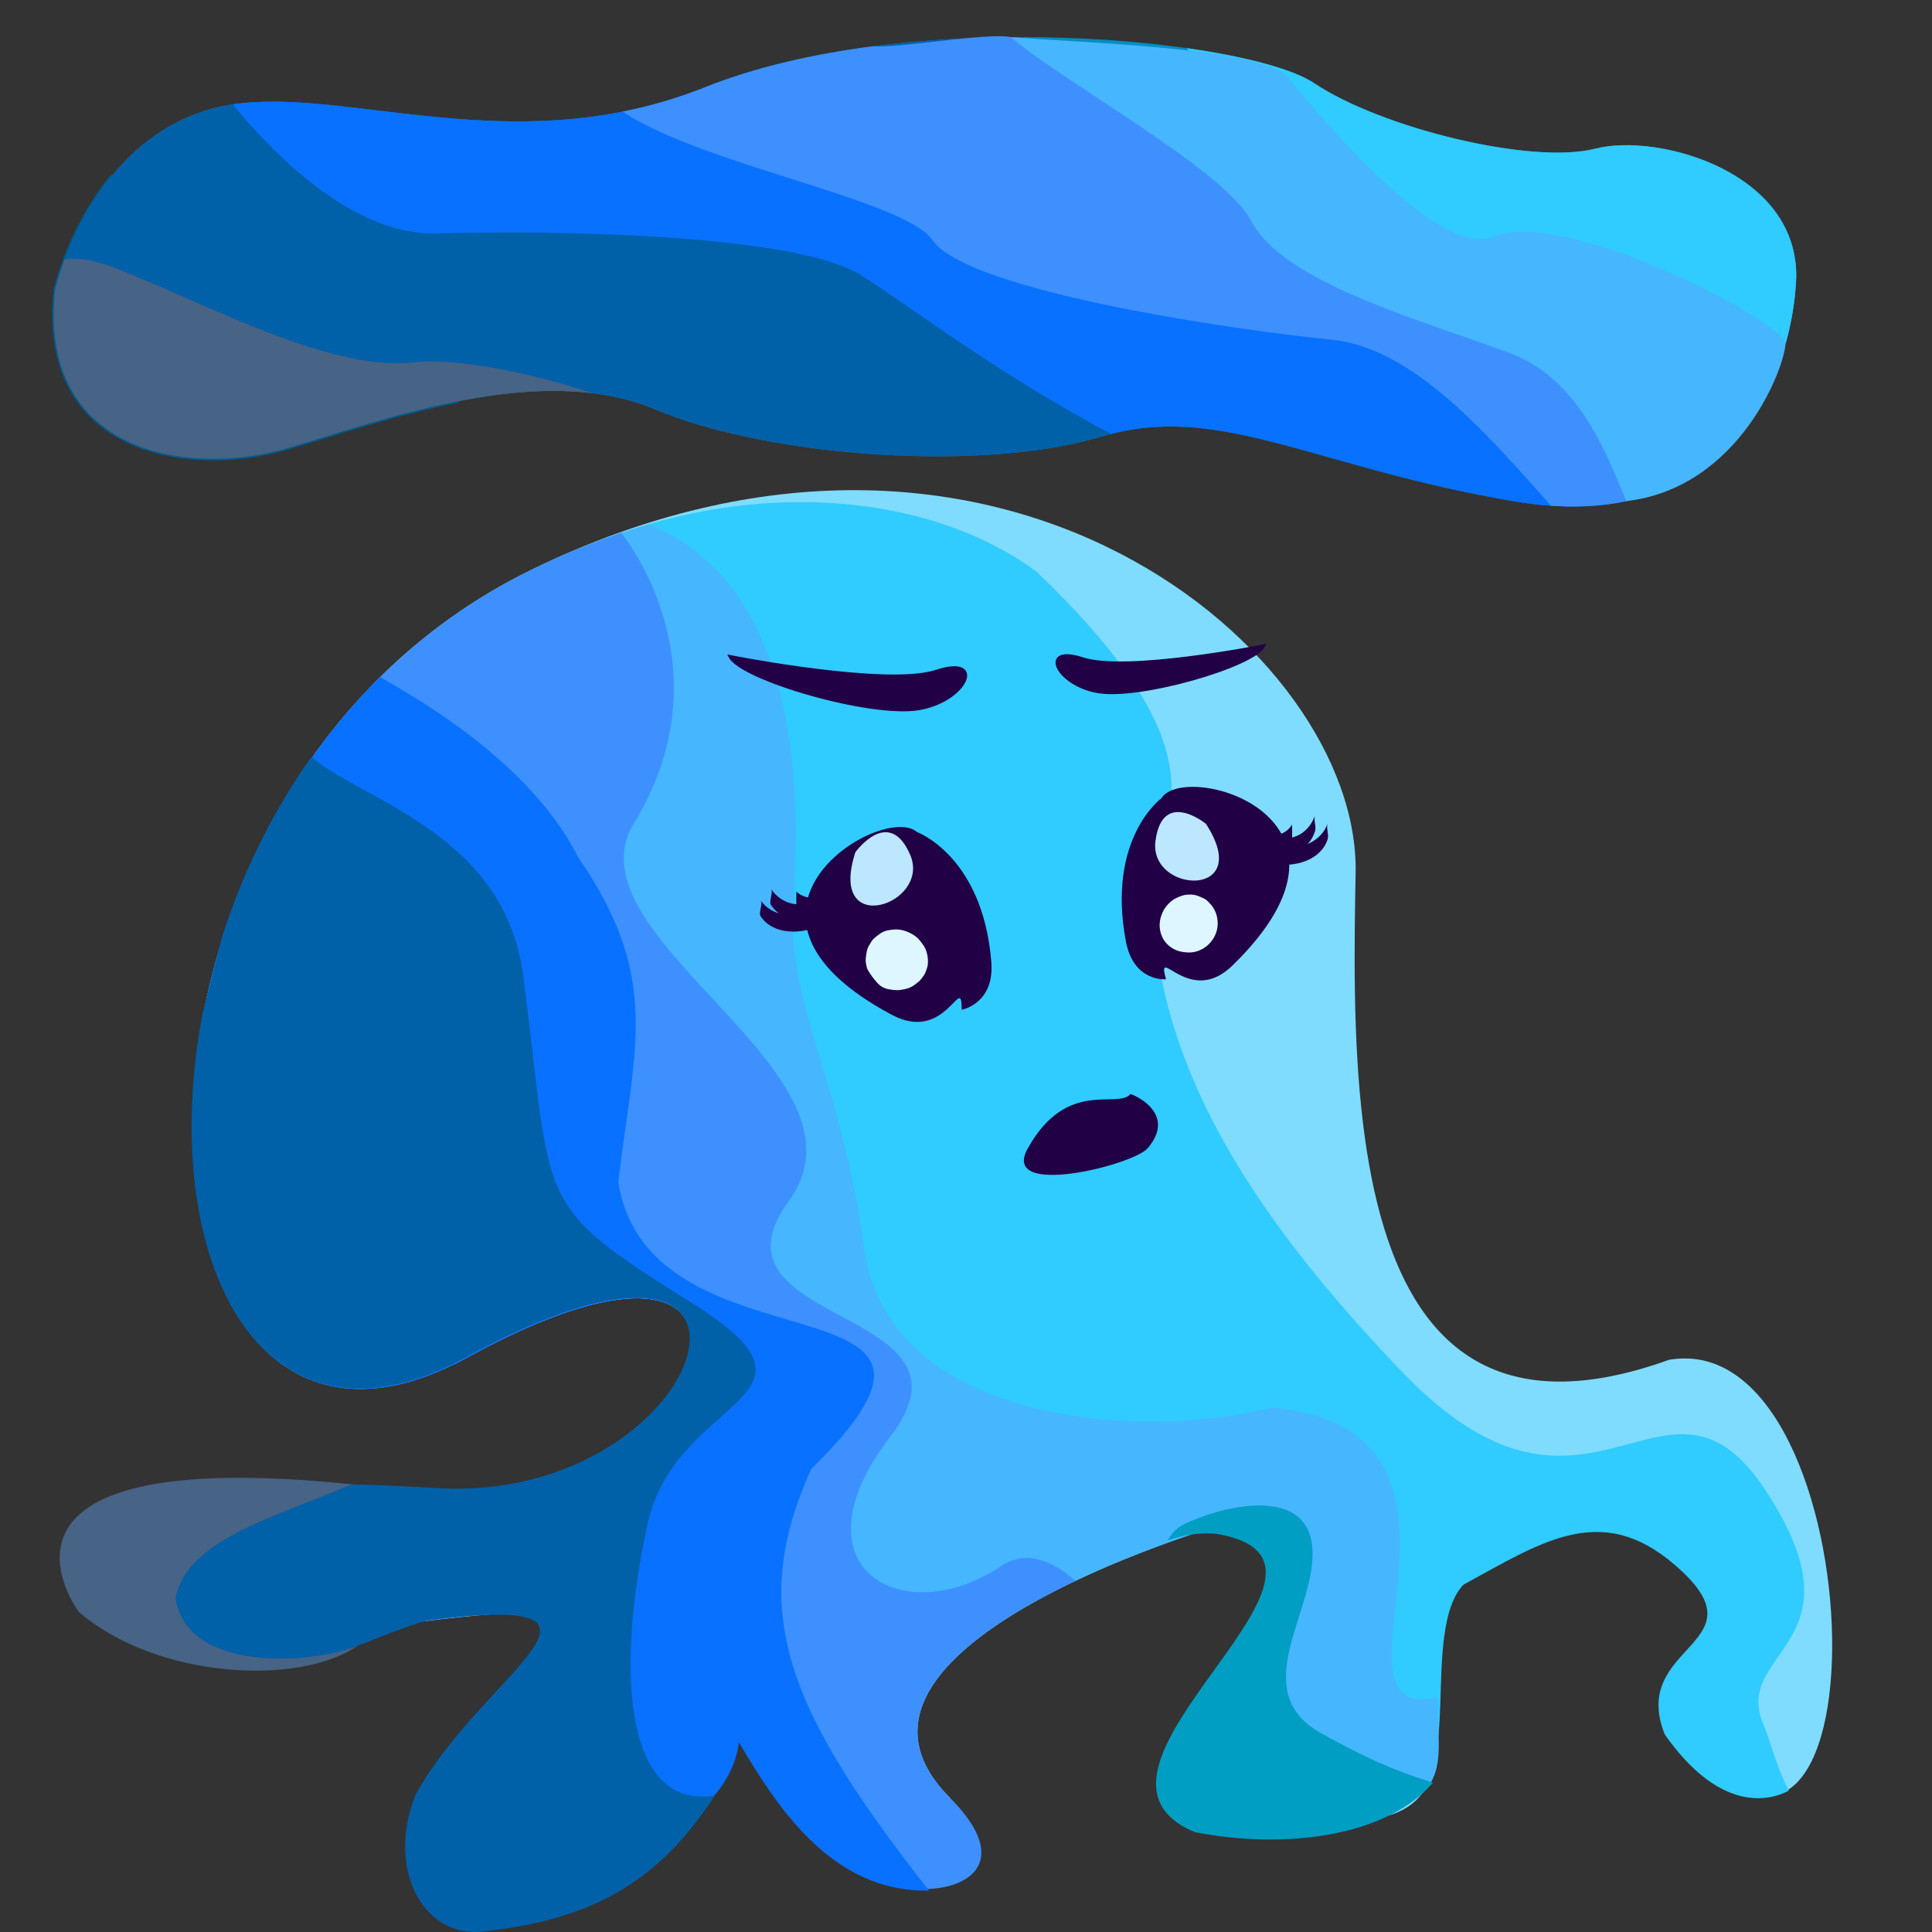 <?xml version="1.0" encoding="utf-8"?>
<!-- Generator: Adobe Illustrator 17.0.0, SVG Export Plug-In . SVG Version: 6.00 Build 0)  -->
<!DOCTYPE svg PUBLIC "-//W3C//DTD SVG 1.1//EN" "http://www.w3.org/Graphics/SVG/1.1/DTD/svg11.dtd">
<svg version="1.1" id="Слой_1" xmlns="http://www.w3.org/2000/svg" xmlns:xlink="http://www.w3.org/1999/xlink" x="0px" y="0px"
	 width="600px" height="600px" viewBox="0 0 600 600" enable-background="new 0 0 600 600" xml:space="preserve">
<rect x="0" y="0" width="600" height="600" fill="#333333" stroke="none"/>
<g id="Слой_1_1_">
	<g>
		<g>
			<path fill="#7FDCFF" d="M135.668,462.298c86.1,5.381,118.666-100.667,9.333-40.667s-124.667-174,20-244.667s257.277,25.66,256,94
				c-0.439,23.486-0.878,51.813,2.299,77.963c0.699,5.749,1.572,11.393,2.658,16.857s2.386,10.748,3.938,15.778
				c11.274,36.552,35.838,59.671,88.438,40.735c65.167-11.166,69.499,202.835,1.167,113.834c-19.999-19.333,43.5-32.5,19.5-55.167
				s-88.21,5.842-88.667,6.667c-18.166,32.833,31.666,102.501-76.667,68.667c2.333-31.666,62-62,5.333-82.667
				c0,0-130.667,38-84,84.667c25,43.834-90-63.666-66.5-19.666c0,0-61.75,39-65.5,22.333c-11.782-52.365,48.765-68.191-42.667-56
				c-30,4-15.166,2.834-79.833,0.167C40.501,505.131-24.332,452.298,135.668,462.298z"/>
			<path fill="#30CBFF" d="M436,426.632c-68-70.5-76.5-114-79-152c3.312-19.874,25.946-38.644-35-97
				c-27.5-20.5-72.719-28.733-120.757-14.782c0,0.003-8.91,170.116-6.91,208.783c1.088,21.036,74.986,67.525,154.816,112.632
				C365.725,477.493,379,473.632,379,473.632c22.665,8.266,18.986,20.052,9.356,32.456c22.862,12.56,28.654,31.051,49.144,42.044
				c17,9,3.5-42,17-56c25.333-13.833,44-26.666,68-4s-16.5,23-5.5,50.5c16.5,23.5,31.5,21.167,38.5,17.5
				c-4.391-8.817-5.271-14.523-7.833-20.501c-10-23.333,32.167-24.499,0.833-72.499S494,486.632,436,426.632z"/>
			<g>
				<path fill="#006C8A" d="M145,421.632c6.176-3.389,11.894-6.244,17.181-8.623c-9.118-7.809-23.906-17.114-42.514-28.71
					c-39.443-24.58-39.675-77.094-50.286-93.67C42.351,374.769,73.664,460.78,145,421.632z"/>
				<path fill="#46B6FF" d="M402.5,555.132l12.719,12.603c37.781-8.103,31.063-19.03,31.281-40.603c-39.725,8.795,24.5-83-51.5-90
					c-42,10.667-119.334,4.5-126.667-49.5s-24.292-75.743-22-108c5.764-81.108-22.541-108.049-45.035-116.799
					c-0.019,0.005-0.037,0.011-0.056,0.017c-1.07,0.311-2.143,0.632-3.219,0.963c-0.152,0.047-0.304,0.097-0.456,0.144
					c-0.951,0.296-1.904,0.596-2.859,0.908c-0.129,0.042-0.259,0.087-0.388,0.13c-0.984,0.323-1.969,0.652-2.958,0.993
					c-0.079,0.027-0.158,0.056-0.236,0.083c-1.043,0.361-2.088,0.73-3.136,1.11c-0.026,0.009-0.051,0.019-0.077,0.028
					c-4.463,1.623-8.971,3.425-13.521,5.414h-0.001c-3.032,30.246-11.976,108.629-32.058,213.675
					c-2.759,14.433-3.161,26.825-1.62,37.551c0.695-0.34,1.392-0.69,2.094-1.052c0.727-0.377,1.457-0.762,2.193-1.165
					c1.509-0.828,2.986-1.619,4.441-2.385c0.091-0.048,0.181-0.096,0.271-0.144c0.001,0,0.001-0.001,0.002-0.001
					c1.313-0.689,2.6-1.348,3.869-1.987c0.001,0,0.002-0.001,0.003-0.001c0.157-0.079,0.315-0.158,0.472-0.237
					c1.294-0.648,2.565-1.27,3.813-1.867c0,0,0.001-0.001,0.002-0.001c0.125-0.06,0.25-0.119,0.374-0.178
					c1.289-0.613,2.557-1.203,3.798-1.762l0,0c0.162-0.073,0.321-0.143,0.482-0.215h0.001c2.457-1.1,4.82-2.098,7.088-2.995h0.001
					c0.103-0.041,0.208-0.084,0.31-0.124h0.001c2.304-0.905,4.508-1.704,6.619-2.409h0.001c0.173-0.058,0.345-0.115,0.517-0.171l0,0
					c0.957-0.315,1.896-0.611,2.813-0.885h0.001c0.108-0.032,0.215-0.063,0.323-0.095c0.979-0.29,1.939-0.561,2.872-0.806l0,0
					c0.08-0.021,0.158-0.039,0.237-0.06c0.001,0,0.002,0,0.003-0.001c1.862-0.483,3.632-0.877,5.316-1.19c0.001,0,0.001,0,0.001,0
					c0.082-0.015,0.163-0.031,0.245-0.046c0.82-0.149,1.617-0.277,2.395-0.388l0,0c0.134-0.019,0.268-0.038,0.4-0.056
					c0,0,0,0,0.001,0c0.769-0.103,1.517-0.188,2.245-0.254c0.082-0.007,0.165-0.014,0.247-0.021h0.001
					c0.705-0.06,1.393-0.106,2.059-0.133c0.076-0.003,0.149-0.004,0.225-0.006h0.001c1.382-0.047,2.68-0.02,3.895,0.075l0,0
					c0.077,0.006,0.157,0.01,0.233,0.017l0,0c1.286,0.11,2.476,0.3,3.576,0.559c0.039,0.009,0.078,0.018,0.117,0.028l0,0
					c0.523,0.126,1.025,0.268,1.506,0.426c0.026,0.009,0.053,0.018,0.079,0.027l0,0c0.461,0.154,0.906,0.319,1.329,0.501l0,0
					c0.018,0.008,0.034,0.016,0.051,0.024h0.001c0.419,0.183,0.817,0.381,1.198,0.59l0,0c0.039,0.022,0.081,0.042,0.12,0.064l0,0
					c0.369,0.208,0.718,0.43,1.051,0.663l0,0c0.008,0.006,0.017,0.012,0.025,0.018c0.372,0.26,0.721,0.535,1.049,0.824
					c0.05,0.044,0.099,0.089,0.148,0.133l0,0c0.288,0.264,0.559,0.538,0.812,0.823c0.032,0.037,0.063,0.074,0.095,0.111l0,0
					c0.251,0.292,0.488,0.592,0.703,0.904l0,0c0.016,0.023,0.03,0.047,0.045,0.07l0,0c0.224,0.331,0.429,0.672,0.614,1.024
					c0.005,0.009,0.01,0.017,0.015,0.026l0,0c0.19,0.365,0.356,0.742,0.504,1.129c0.009,0.022,0.018,0.044,0.027,0.066l0,0
					c0.143,0.379,0.265,0.769,0.369,1.167c0.008,0.029,0.016,0.058,0.023,0.088v0.001c0.311,1.226,0.445,2.539,0.402,3.922l0,0
					c0,0.002,0,0.003,0,0.005c-0.015,0.468-0.052,0.945-0.106,1.428c-0.002,0.025-0.005,0.05-0.008,0.076l0,0
					c-0.053,0.456-0.126,0.92-0.214,1.388c-0.008,0.046-0.017,0.093-0.026,0.139l0,0c-0.087,0.445-0.189,0.895-0.306,1.35l0,0
					c-0.017,0.066-0.035,0.132-0.053,0.198l0,0c-0.124,0.464-0.262,0.932-0.418,1.405c0,0,0,0,0,0.001
					c-0.015,0.046-0.032,0.092-0.047,0.137v0.001c-0.335,0.999-0.739,2.016-1.212,3.045l-0.001,0.001
					c-0.007,0.016-0.014,0.031-0.021,0.047c-0.26,0.564-0.542,1.132-0.843,1.702c-0.006,0.012-0.013,0.025-0.019,0.037l0,0
					c-0.557,1.053-1.182,2.115-1.874,3.182c0,0,0,0,0,0.001c-0.033,0.051-0.067,0.101-0.1,0.152v0.001
					c-0.344,0.525-0.702,1.051-1.078,1.577c-0.003,0.005-0.007,0.01-0.01,0.014c0,0.001-0.001,0.001-0.002,0.002
					c-0.387,0.54-0.79,1.081-1.21,1.62c0,0.001-0.001,0.001-0.001,0.002c-0.011,0.014-0.021,0.027-0.031,0.041
					c0,0,0,0.001-0.001,0.001c-0.407,0.522-0.832,1.043-1.27,1.564l0,0c-0.041,0.049-0.082,0.098-0.123,0.148c0,0,0,0-0.001,0.001
					c-0.915,1.08-1.897,2.155-2.942,3.219c-0.04,0.04-0.08,0.08-0.119,0.12l0,0c-0.512,0.519-1.038,1.035-1.58,1.547
					c-0.009,0.008-0.018,0.017-0.027,0.025l0,0c-1.11,1.048-2.284,2.081-3.518,3.095c-0.039,0.032-0.077,0.064-0.116,0.096
					c0,0-0.001,0-0.001,0.001c-3.15,2.577-6.694,5.023-10.601,7.246c-0.001,0-0.001,0.001-0.002,0.001
					c-0.022,0.013-0.045,0.026-0.067,0.039c-0.823,0.467-1.663,0.924-2.519,1.37c-0.004,0.002-0.009,0.005-0.013,0.007l0,0
					c-4.033,2.104-8.419,3.966-13.126,5.495h-0.001c-0.087,0.028-0.174,0.057-0.261,0.085l0,0c-1.854,0.596-3.757,1.139-5.709,1.626
					l0,0c-0.051,0.013-0.102,0.025-0.153,0.037c-1.009,0.25-2.03,0.486-3.065,0.704c-0.017,0.003-0.033,0.007-0.05,0.01
					c-0.001,0-0.002,0-0.003,0.001c-1.015,0.214-2.042,0.413-3.081,0.594c29.635,30.927,89.013,36.889,137.484,54.575
					c11.576-11.693,30.365-21.607,47.144-28.865c0.009-0.004,0.018-0.008,0.026-0.011c0.917-0.397,1.828-0.785,2.731-1.166
					c0.019-0.008,0.038-0.016,0.058-0.024c2.745-1.155,5.419-2.236,7.982-3.238c0.001,0,0.002-0.001,0.003-0.001
					c0.842-0.329,1.672-0.65,2.489-0.962c0.031-0.012,0.062-0.024,0.093-0.035c0.797-0.304,1.58-0.6,2.349-0.888
					c0.029-0.011,0.059-0.022,0.088-0.033c0.782-0.292,1.55-0.576,2.301-0.851c0.006-0.002,0.012-0.004,0.018-0.007
					c1.522-0.557,2.975-1.077,4.348-1.56c0.027-0.01,0.054-0.019,0.081-0.028c0.658-0.231,1.297-0.454,1.916-0.667
					c0.033-0.012,0.066-0.023,0.099-0.034c0.615-0.212,1.21-0.415,1.783-0.609c0.026-0.009,0.053-0.018,0.079-0.027
					c1.797-0.608,3.383-1.129,4.717-1.558h0.001c0.012-0.004,0.024-0.008,0.036-0.012c0.007-0.002,0.012-0.004,0.019-0.006
					c0.256-0.082,0.503-0.161,0.74-0.236c0.004-0.001,0.008-0.002,0.011-0.004c0.001,0,0.002-0.001,0.003-0.001
					c0.473-0.151,0.908-0.288,1.301-0.41c0.005-0.002,0.011-0.003,0.016-0.005c0.021-0.007,0.042-0.013,0.062-0.019
					c0.196-0.061,0.383-0.119,0.557-0.173c0.008-0.003,0.016-0.005,0.024-0.008c0.002-0.001,0.003-0.001,0.005-0.002
					c0.159-0.049,0.311-0.096,0.451-0.139c0.015-0.005,0.029-0.009,0.044-0.013c0.139-0.042,0.265-0.081,0.384-0.117
					c0.001,0,0.003-0.001,0.004-0.001c0.022-0.007,0.042-0.013,0.064-0.019c0.004-0.001,0.007-0.002,0.011-0.003
					c0.1-0.03,0.193-0.058,0.278-0.084c0.004-0.001,0.009-0.003,0.013-0.004c0.01-0.003,0.021-0.006,0.031-0.009
					c0.002-0.001,0.004-0.001,0.007-0.002c0.282-0.085,0.472-0.141,0.567-0.169c0.001,0,0.003-0.001,0.004-0.001
					c0.01-0.003,0.009-0.003,0.017-0.005c0.032-0.009,0.053-0.015,0.053-0.015c56.667,20.667-29.5,57-5.333,82.667
					C374.654,556.714,401.176,555.037,402.5,555.132z"/>
			</g>
			<path fill="#3E90FF" d="M333.911,490.974c-7.609-6.931-15.844-9.439-22.911-4.676c-30.667,20.667-65.833,0.501-34.5-40.166
				s-60.167-33.834-31.5-73.168s-67-80.332-49-115.832c31.5-50-3-91.5-3-91.5s-0.017-0.062-0.052-0.179
				c-9.13,3.066-18.451,6.873-27.948,11.513c-40.997,20.026-69.14,53.172-85.94,89.024c7.89,48.68,31.657,105.085,61.9,157.737
				c1.333-0.657,2.677-1.347,4.04-2.095c96.684-53.058,82.401,23.73,18.262,38.487c29.114,44.644,71.738,78.013,90.832,110.583
				c14.406,25.097,73.754,20.444,40.906-12.404C267.585,530.884,301.37,506.46,333.911,490.974z"/>
			<path fill="#0871FF" d="M252,456.132c64-62.667-50-27-60-89c5-42,13.502-63.333-12.5-101
				c-15.998-31.833-56.451-52.724-61.422-55.863c-92.436,91.321-68.731,263.855,26.921,211.363
				c109.333-60,76.767,46.048-9.333,40.667c-31.983-1.999-55.115,0.134-71.668,4.822c12.78,24.448,15.19,18.213,30.501,38.678
				c2.074-13.692,13.271,0.841,25.834-0.834c91.432-12.191,51.334-3.666,23.167,80.667c15.697-0.975,80.99-8.522,86-44.5
				c11,18.5,28.167,46.667,59,46C244.82,531.366,231.668,500.465,252,456.132z"/>
			<path fill="#0060A8" d="M151.583,599.632c36.667-4,55.417-19,70.417-42c-26.75,4.375-31.5-35-21-84
				c8.787-41.007,62.417-38.834,13.083-69.501c-49.333-30.667-42.25-29.666-51.583-100.999
				c-5.793-44.278-49.211-54.085-65.827-68.054c-12.525,17.682-21.738,36.985-27.858,56.364c-1.676,7.097-3.627,14.849-5.893,23.294
				c-14.41,75.287,17.37,142.102,81.828,106.729c109.333-60,76.767,46.048-9.333,40.667c-160-10-106.5,40.833-106.5,40.833
				C91,529.132,103.5,511.632,133,503.132c69.5-8.5,16.583,16.5-4.083,54.5C119.75,581.132,132,603.132,151.583,599.632z"/>
			<path fill="#476385" d="M111,511.132c-15,6-53.5,8-56.5-15c4-18,29.638-24.484,54.833-35.167
				C-15,448.132,24.5,500.632,24.5,500.632C48.833,521.465,93,523.632,111,511.132z"/>
			<path fill="#466AFF" d="M362.031,544.919c0.331,1.086,0.682,2.174,1.057,3.262c1.589,3.003,4.915,5.738,10.578,8.118
				c0.987,0.415,1.959,0.814,2.923,1.205c0.313,0.127,0.62,0.247,0.93,0.371c0.654,0.262,1.305,0.52,1.949,0.77
				c0.345,0.134,0.688,0.265,1.03,0.397c0.613,0.235,1.221,0.464,1.824,0.689c0.331,0.123,0.663,0.247,0.991,0.367
				c0.635,0.232,1.263,0.458,1.887,0.679c0.277,0.098,0.556,0.199,0.83,0.295c0.867,0.303,1.726,0.597,2.573,0.878
				c0.02,0.007,0.041,0.014,0.061,0.021c0.885,0.293,1.757,0.573,2.62,0.843c0.211,0.066,0.419,0.128,0.629,0.193
				c0.641,0.198,1.278,0.391,1.906,0.576c0.261,0.077,0.518,0.15,0.777,0.225c0.583,0.168,1.161,0.331,1.733,0.487
				c0.251,0.069,0.502,0.138,0.752,0.204c0.607,0.162,1.206,0.318,1.801,0.468c0.193,0.049,0.388,0.1,0.58,0.147
				c1.6,0.396,3.158,0.749,4.673,1.057c0.089,0.018,0.176,0.034,0.264,0.052c0.655,0.132,1.303,0.255,1.942,0.371
				c0.06,0.011,0.119,0.021,0.178,0.031c-7.461-6.209-15.064-12.958-18.186-18.993c-8.71-16.84,4.319-25.588-2.745-38.137"/>
			<path fill="#009EC3" d="M445,553.632c-12.667-4-21.284-7.898-34.667-15.333c-24-13.333-0.833-38.833-2.833-58.166
				s-29.333-12-40-6.667c-2.073,1.037-3.663,2.783-4.887,4.917c8.922-3.182,15.887-1.917,15.887-1.917
				c51.5,9.5-53.5,73.166-7.5,92.5C399,574.465,430.5,570.465,445,553.632z"/>
		</g>
		<path fill="#210046" stroke="#210046" stroke-miterlimit="10" d="M392.384,200.639c0,0-42.687,8.449-56.163,3.993
			c-13.475-4.456-8.308,7.889,4.783,10.131C354.095,217.004,389.205,206.721,392.384,200.639z"/>
		<path fill="#210046" stroke="#210046" stroke-miterlimit="10" d="M226.778,203.944c0,0,48.683,9.636,64.051,4.554
			s9.475,8.997-5.455,11.554C270.445,222.608,230.403,210.879,226.778,203.944z"/>
		<path fill="#210046" d="M356.424,356.584c9.523-11.192-5.211-16.974-5.357-16.806c-4.127,4.76-19.729-4.987-31.917,16.928
			C310.53,372.209,351.951,361.842,356.424,356.584z"/>
		<g>
			<path fill="#210046" d="M362.113,304.12c-3.203-11.388,7.118,8.897,20.641-4.271c47.287-46.043-14.591-63.702-22.064-51.958
				c0,0-17.082,12.456-11.032,44.485C352.061,305.105,362.113,304.12,362.113,304.12z"/>
			<g>
				<path fill="#210046" d="M396.633,264.27c2.031-0.373,3.543-1.454,4.626-3.203c0.067-0.108,0.017-0.653,0.018-0.732
					c0.006-0.589,0.007-1.179,0.007-1.768c0-0.589-0.001-1.179-0.007-1.768c0-0.039-0.065-0.656-0.018-0.732
					c-1.084,1.749-2.595,2.83-4.626,3.203C396.3,259.332,396.892,264.223,396.633,264.27L396.633,264.27z"/>
				<path fill="#210046" d="M397.7,265.338c4.989,0.554,9.1-2.446,10.676-7.118c0.509-1.507-0.501-3.516,0-5
					c-1.577,4.672-5.687,7.672-10.676,7.118C397.846,260.354,397.48,265.314,397.7,265.338L397.7,265.338z"/>
				<path fill="#210046" d="M395.565,268.185c6.17,1.348,14.562-0.905,16.726-7.473c0.499-1.514-0.491-3.509,0-5
					c-2.165,6.568-10.556,8.822-16.726,7.473C395.876,263.253,395.182,268.101,395.565,268.185L395.565,268.185z"/>
			</g>
			<path fill="#BDE7FF" d="M374.501,255.833c0,0-13.523-11.032-15.659,5.338C356.707,277.541,389.803,279.321,374.501,255.833z"/>
			<path fill="#DEF6FF" d="M373.457,292.225c0.036-0.026,0.074-0.048,0.114-0.067c-0.597,0.252-1.194,0.504-1.792,0.756
				c0.055-0.023,0.105-0.038,0.164-0.048c-0.665,0.089-1.329,0.179-1.994,0.268c0.035-0.004,0.069-0.004,0.104,0
				c-0.665-0.089-1.329-0.179-1.994-0.268c0.052,0.009,0.097,0.022,0.145,0.043c-0.597-0.252-1.194-0.504-1.792-0.756
				c0.031,0.015,0.061,0.033,0.089,0.054c-0.506-0.391-1.012-0.782-1.518-1.173c0.044,0.036,0.082,0.073,0.12,0.116
				c-0.391-0.506-0.782-1.012-1.173-1.518c0.065,0.084,0.114,0.172,0.157,0.269c-0.252-0.597-0.504-1.194-0.756-1.792
				c0.052,0.134,0.085,0.269,0.105,0.411c-0.089-0.665-0.179-1.329-0.268-1.994c0.015,0.155,0.013,0.305-0.006,0.459
				c0.089-0.665,0.179-1.329,0.268-1.994c-0.022,0.133-0.056,0.257-0.104,0.383c0.252-0.597,0.504-1.194,0.756-1.792
				c-0.056,0.127-0.122,0.241-0.206,0.352c0.391-0.506,0.782-1.012,1.173-1.518c-0.076,0.089-0.155,0.166-0.246,0.239
				c0.506-0.391,1.012-0.782,1.518-1.173c-0.104,0.073-0.209,0.132-0.324,0.185c0.597-0.252,1.194-0.504,1.792-0.756
				c-0.172,0.066-0.342,0.107-0.525,0.132c0.665-0.089,1.329-0.179,1.994-0.268c-0.22,0.02-0.434,0.018-0.653-0.005
				c0.665,0.089,1.329,0.179,1.994,0.268c-0.152-0.024-0.293-0.058-0.437-0.111c0.597,0.252,1.194,0.504,1.792,0.756
				c-0.086-0.04-0.163-0.082-0.241-0.135c0.506,0.391,1.012,0.782,1.518,1.173c-0.065-0.054-0.119-0.107-0.172-0.173
				c0.391,0.506,0.782,1.012,1.173,1.518c-0.031-0.042-0.057-0.086-0.079-0.132c0.252,0.597,0.504,1.194,0.756,1.792
				c-0.03-0.073-0.052-0.142-0.068-0.219c0.089,0.665,0.179,1.329,0.268,1.994c-0.014-0.109-0.015-0.212-0.006-0.321
				c-0.089,0.665-0.179,1.329-0.268,1.994c0.022-0.147,0.06-0.285,0.112-0.424c-0.252,0.597-0.504,1.194-0.756,1.792
				c0.089-0.209,0.201-0.399,0.336-0.581c-0.391,0.506-0.782,1.012-1.173,1.518c0.145-0.182,0.304-0.343,0.486-0.488
				c-0.506,0.391-1.012,0.782-1.518,1.173c0.128-0.094,0.259-0.175,0.403-0.244c-0.597,0.252-1.194,0.504-1.792,0.756
				c0.138-0.058,0.274-0.099,0.422-0.121c-0.665,0.089-1.329,0.179-1.994,0.268c0.086-0.007,0.166-0.007,0.252-0.001
				c-0.665-0.089-1.329-0.179-1.994-0.268c0.086,0.014,0.163,0.033,0.245,0.061c-0.597-0.252-1.194-0.504-1.792-0.756
				c0.026,0.012,0.053,0.024,0.079,0.035c0.597,0.252,1.194,0.504,1.792,0.756c1.329,0.357,2.658,0.357,3.988,0
				c1.875-0.516,3.5-1.77,4.482-3.447c1.015-1.732,1.289-3.843,0.756-5.779c-0.468-1.702-1.765-3.732-3.447-4.482
				c-1.61-0.718-2.457-1.135-4.278-1.126c-1.74,0.008-2.84,0.451-4.375,1.192c-1.447,0.699-3.017,2.394-3.755,3.794
				c-1.477,2.801-1.618,5.869-0.114,8.706c0.65,1.225,1.895,2.414,3.093,3.09c1.499,0.846,2.871,1.111,4.581,1.197
				c5.052,0.253,9.356-4.148,9.304-9.115c-0.024-2.282-0.891-4.612-2.548-6.215c-2.541-2.458-6.688-3.164-9.747-1.189
				c-1.666,1.076-2.912,2.54-3.447,4.482c-0.532,1.936-0.259,4.047,0.756,5.779C365.192,292.942,370.019,294.445,373.457,292.225
				L373.457,292.225z"/>
		</g>
		<g>
			<path fill="#210046" d="M298.662,313.587c0.088-11.987-4.661,10.647-21.698,1.573c-59.575-31.729-2.815-66.127,7.816-56.76
				c0,0,20.385,7.392,23.08,40.283C308.93,311.755,298.662,313.587,298.662,313.587z"/>
			<g>
				<path fill="#210046" d="M252.794,278.743c-2.114,0.192-3.898-0.421-5.474-1.836c0.03,0.027-0.018,0.753-0.018,0.732
					c-0.006,0.589-0.007,1.179-0.007,1.768c0,0.589,0.001,1.179,0.007,1.768c0,0.008-0.038,0.682,0.018,0.732
					c1.576,1.414,3.361,2.028,5.474,1.836C252.982,283.726,252.681,278.753,252.794,278.743L252.794,278.743z"/>
				<path fill="#210046" d="M252.022,280.08c-4.79,1.883-9.643,0.205-12.559-3.97c0.77,1.102-0.794,3.863,0,5
					c2.916,4.175,7.769,5.853,12.559,3.97C252.622,284.844,251.488,280.29,252.022,280.08L252.022,280.08z"/>
				<path fill="#210046" d="M254.921,282.261c-5.744,2.986-14.64,3.224-18.675-2.636c0.766,1.112-0.79,3.852,0,5
					c4.035,5.859,12.931,5.622,18.675,2.636C255.633,286.891,254.269,282.6,254.921,282.261L254.921,282.261z"/>
			</g>
			<path fill="#BDE7FF" d="M265.647,264.656c0,0,10.453-14.507,17.032,0.852C289.257,280.866,256.812,291.794,265.647,264.656z"/>
			<path fill="#DEF6FF" stroke="#DEF6FF" stroke-miterlimit="10" d="M279.644,289.919c-1.276-0.392-3.109-0.431-4.391-0.009
				c-1.695,0.557-2.072,0.864-3.426,1.994c-0.536,0.448-0.888,1.092-1.298,1.652c-0.91,1.245-0.986,2.729-1.165,4.178
				c-0.104,0.841,0.135,1.749,0.291,2.547c0.162,0.827,2.612,4.36,4.059,5.452c0.69,0.52,1.584,0.866,2.44,1.011
				c1.967,0.332,2.769,0.377,4.766-0.047c0.939-0.199,1.925-0.576,2.692-1.158c1.694-1.286,1.626-1.132,2.867-2.868
				c0.432-0.605,0.635-1.361,0.895-2.049c0.484-1.282,0.347-3.26-0.008-4.539c-0.482-1.738-1.145-2.484-2.239-3.854
				c-1.038-1.3-3.067-2.332-4.632-2.769c-1.695-0.473-2.952-0.354-4.638-0.045c-1.555,0.285-2.696,1.219-3.867,2.184
				c-1.459,1.202-2.197,3.484-2.197,5.303c0,1.981-0.936,0.93,0,0c0.02-0.017,8.254-4.81,8.919-4.899
				c-0.191,0.024-0.374,0.029-0.565,0.006c0.665,0.089,1.329,0.179,1.994,0.268c-0.135-0.023-0.262-0.057-0.389-0.108
				c0.597,0.252,1.194,0.504,1.792,0.756c-0.114-0.053-0.217-0.114-0.317-0.19c0.506,0.391,1.346,1.014,1.271,0.921
				c0.391,0.506,1.47,2.356,1.722,2.954c-0.058-0.145,0.126,1.266,0.144,1.123c-0.089,0.665-0.543,5.266,0.517,1.413
				c0.532-1.936,0.259-4.047-0.756-5.779C283.12,291.648,281.528,290.497,279.644,289.919L279.644,289.919z"/>
		</g>
	</g>
</g>
<g id="Слой_2">
</g>
<g>
	<path fill="#008EC2" d="M17.086,90.115c0,0,9.655-43.586,46.06-55.574s92.111,18.042,155.826-7.443s168.428-15.137,189.21-1.241
		s67.473,25.386,87.227,20.31c19.754-5.076,64.501,7.521,62.347,41.687s-24.791,78.456-87.457,67.832
		c-62.667-10.624-91.816-31.077-128.275-20.088s-102.795,6.572-138.664-8.509s-84.93,3.601-114.507,12.214
		S11.857,141.474,17.086,90.115z"/>
	<path fill="#005483" stroke="#005A89" stroke-miterlimit="10" d="M141.571,124.742c-6.735-5.458-12.899-12.115-18.071-20.242
		c-19.341-30.393-63.487-44.084-88.945-49.647C21.28,71.192,17.086,90.115,17.086,90.115c-5.228,51.358,42.19,57.802,71.767,49.188
		C103.115,135.15,121.911,128.664,141.571,124.742z"/>
	<path fill="#0060A8" d="M458.5,89.5c-28.369-6.018-119.554-62.288-144.588-77.963c-32.609,0.279-67.559,4.61-94.94,15.561
		c-63.715,25.485-119.421-4.545-155.826,7.443c-36.405,11.988-46.06,55.574-46.06,55.574c-5.229,51.359,42.19,57.801,71.767,49.188
		c29.577-8.613,78.638-27.295,114.507-12.214c35.869,15.081,102.205,19.498,138.664,8.509
		c36.459-10.989,65.608,9.464,128.275,20.088c28.668,4.86,48.955-1.776,62.739-13.674C514.532,117.403,476.74,93.369,458.5,89.5z"/>
	<path fill="#0871FF" d="M505.038,155.633C457.291,115.639,370.63,75.369,341.5,77.5c-41,3-94-25-111-37
		c-5.705-4.027-9.723-8.392-14.468-12.263c-57.392,21.52-108.09-1.126-143.748,4.182C83.972,46.746,109.201,73.231,135.5,72.5
		c36-1,111,0,132,13c11.536,7.141,42.99,31.18,77.617,49.243c35.05-8.971,64.298,10.621,125.182,20.943
		C483.628,157.946,495.143,157.718,505.038,155.633z"/>
	<path fill="#3E90FF" d="M557.756,87.854c0.166-2.627,0.052-5.125-0.304-7.499C523.58,68.09,470.384,65.558,458.5,71.5
		c-20,10-110.588-51.963-144.588-59.963c-6.594-1.551-34.691,3.427-42.795,2.843c-18.612,2.421-36.599,6.501-52.144,12.719
		c-8.69,3.476-17.23,5.913-25.594,7.571C218.12,51.246,280.873,61.951,289.5,74.5c11,16,94,28,124,31
		c24.489,2.449,46.312,26.886,68.19,51.556C535.74,160.758,555.738,119.864,557.756,87.854z"/>
	<path fill="#30CBFF" d="M495.409,46.167c-19.754,5.076-66.445-6.414-87.227-20.31c-6.421-4.293-20.859-8.246-39.618-10.91
		C383.217,34.941,414.633,73.991,435.5,72.5c28-2,63,79,119,34c0.044-0.035,0.085-0.068,0.129-0.103
		c1.74-6.259,2.75-12.556,3.127-18.543C559.91,53.688,515.163,41.091,495.409,46.167z"/>
	<path fill="#46B6FF" d="M463.5,73.5c-15.076,6.167-46.114-28.046-64.161-50.196c-11.839-8.804-61.4-9.848-85.428-11.768
		C330.903,25.994,380.18,52.693,388.5,68.5c10,19,50,30,80,41c21.16,7.759,29.841,29.699,36.538,46.133
		C540.5,151.5,554.5,113.5,554.5,106.5C551.5,98.5,485.5,64.5,463.5,73.5z"/>
	<path fill="#476385" d="M183.952,122.113c-17.648-6.05-42.371-11.123-55.452-9.613c-26,3-64-18-92-29
		c-6.923-2.72-12.252-3.479-16.359-3.087c-2.189,5.794-3.055,9.702-3.055,9.702c-5.229,51.359,42.19,57.801,71.767,49.188
		C113.37,132.163,151.27,118.124,183.952,122.113z"/>
</g>
</svg>
